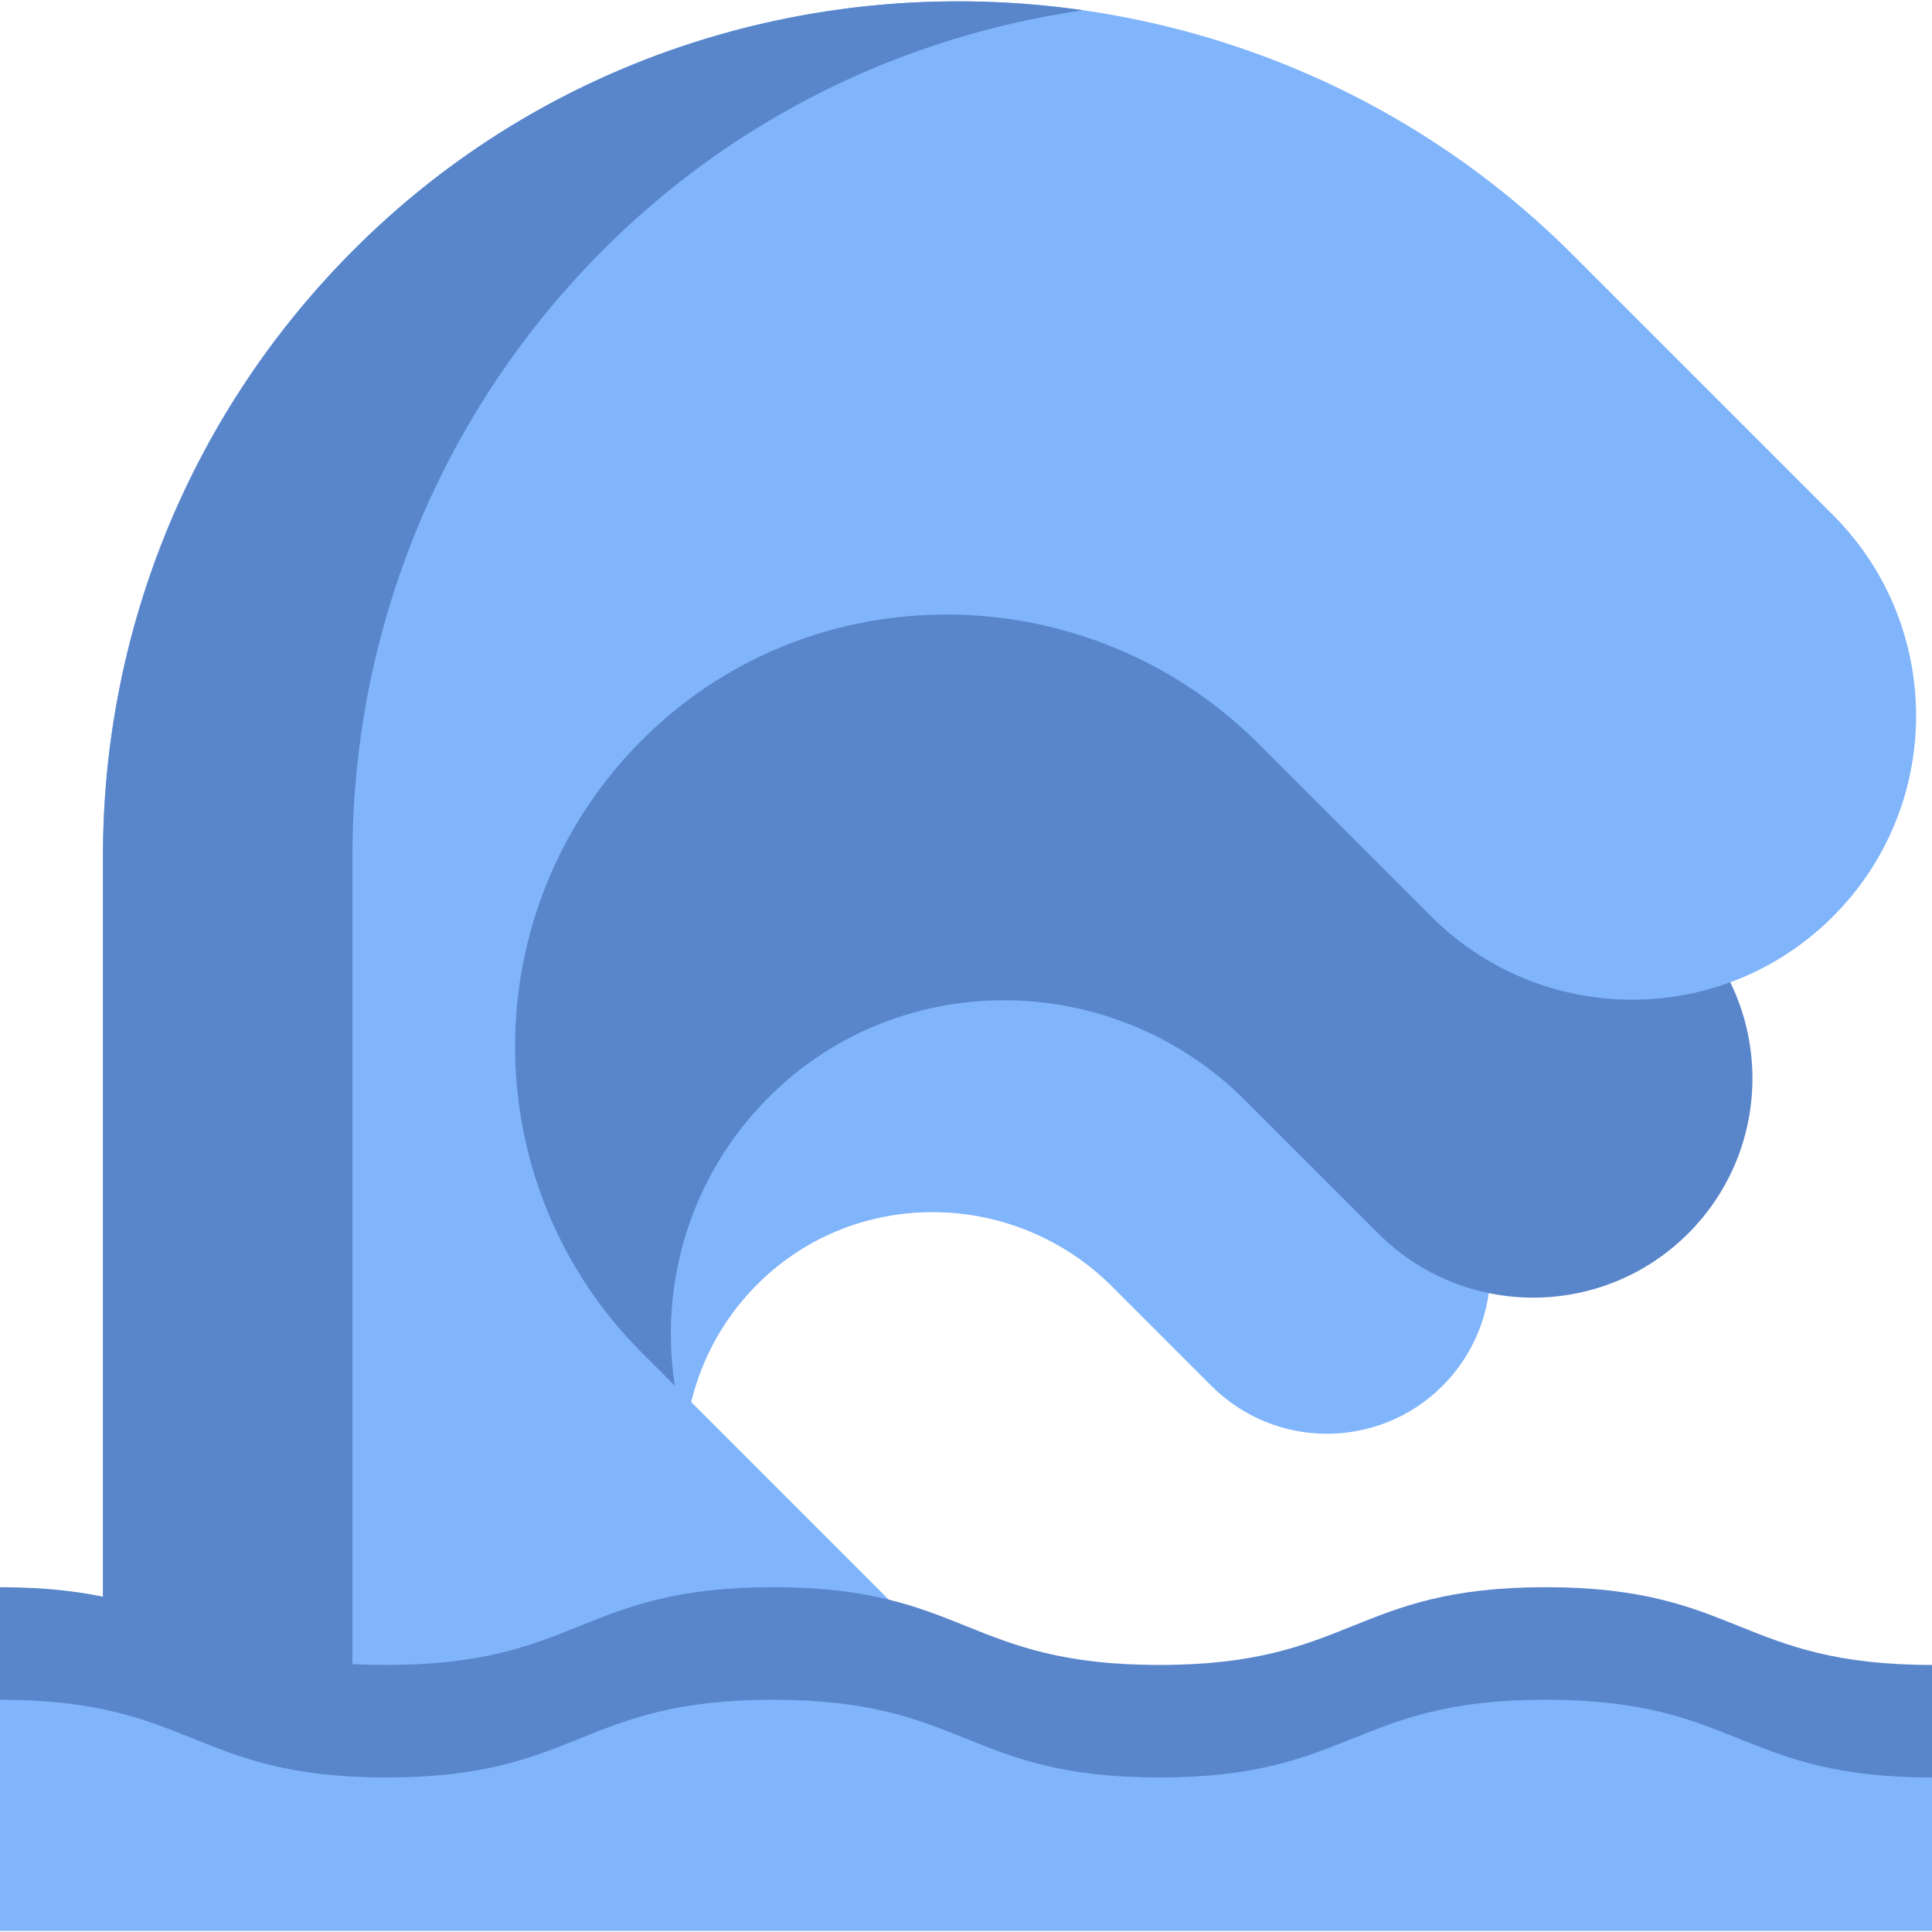 <svg id="Capa_1" enable-background="new 0 0 512 512" height="512" viewBox="0 0 512 512" width="512" xmlns="http://www.w3.org/2000/svg"><g><g><path d="m201.216 339.848c-13.25 12.965-19.873 30.098-19.873 47.237 0 16.911 6.448 33.818 19.35 46.72l-43.879 16.711c-25.538-25.538-38.304-59.01-38.304-92.481 0-33.16 12.53-66.32 37.594-91.766 50.868-51.642 135.242-51.146 186.499.111l39.67 39.67c16.908 16.908 16.908 44.32 0 61.228-16.908 16.908-44.32 16.908-61.228 0l-26.316-26.316c-25.699-25.701-67.537-26.532-93.513-1.114z" fill="#80b4fb"/><path d="m204.446 290.067c-17.78 17.398-26.666 40.388-26.666 63.385 0 22.693 8.653 45.379 25.965 62.691l49.993 49.993-108.872-27.569c-34.268-34.268-51.399-79.182-51.399-124.096 0-44.496 16.813-88.992 50.446-123.136 68.258-69.296 181.475-68.631 250.254.148l53.231 53.231c22.687 22.687 22.687 59.471 0 82.158-22.687 22.687-59.471 22.687-82.158 0l-35.312-35.312c-34.485-34.484-90.626-35.6-125.482-1.493z" fill="#5986cb"/><path d="m485.745 136.468-68.951-68.951c-89.092-89.092-235.744-89.954-324.16-.193-43.565 44.228-65.344 101.864-65.343 159.501v239.31h145.143l110.205 4.891-112.502-112.502c-22.425-22.425-33.634-51.811-33.633-81.205 0-29.789 11.511-59.568 34.541-82.104 45.15-44.18 117.87-42.734 162.538 1.934l45.74 45.74c29.387 29.387 77.034 29.387 106.421 0 29.388-29.387 29.388-77.034.001-106.421z" fill="#80b4fb"/><path d="m287.029 2.72c-47.182 6.789-92.5 28.278-128.278 64.603-43.566 44.226-65.344 101.864-65.344 159.503v239.311h-66.118v-239.311c0-57.639 21.778-115.277 65.344-159.503 52.385-53.178 125.209-74.554 194.396-64.603z" fill="#5986cb"/></g><path d="m512 441.227v70.423h-512v-91.027c51.2 0 51.2 20.604 102.4 20.604 51.21 0 51.21-20.604 102.41-20.604s51.2 20.604 102.4 20.604c51.19 0 51.19-20.604 102.39-20.604s51.2 20.604 102.4 20.604z" fill="#5986cb"/><path d="m512 471.051v40.599h-512v-61.203c51.2 0 51.2 20.604 102.4 20.604 51.21 0 51.21-20.604 102.41-20.604s51.2 20.604 102.4 20.604c51.19 0 51.19-20.604 102.39-20.604s51.2 20.604 102.4 20.604z" fill="#80b4fb"/></g></svg>